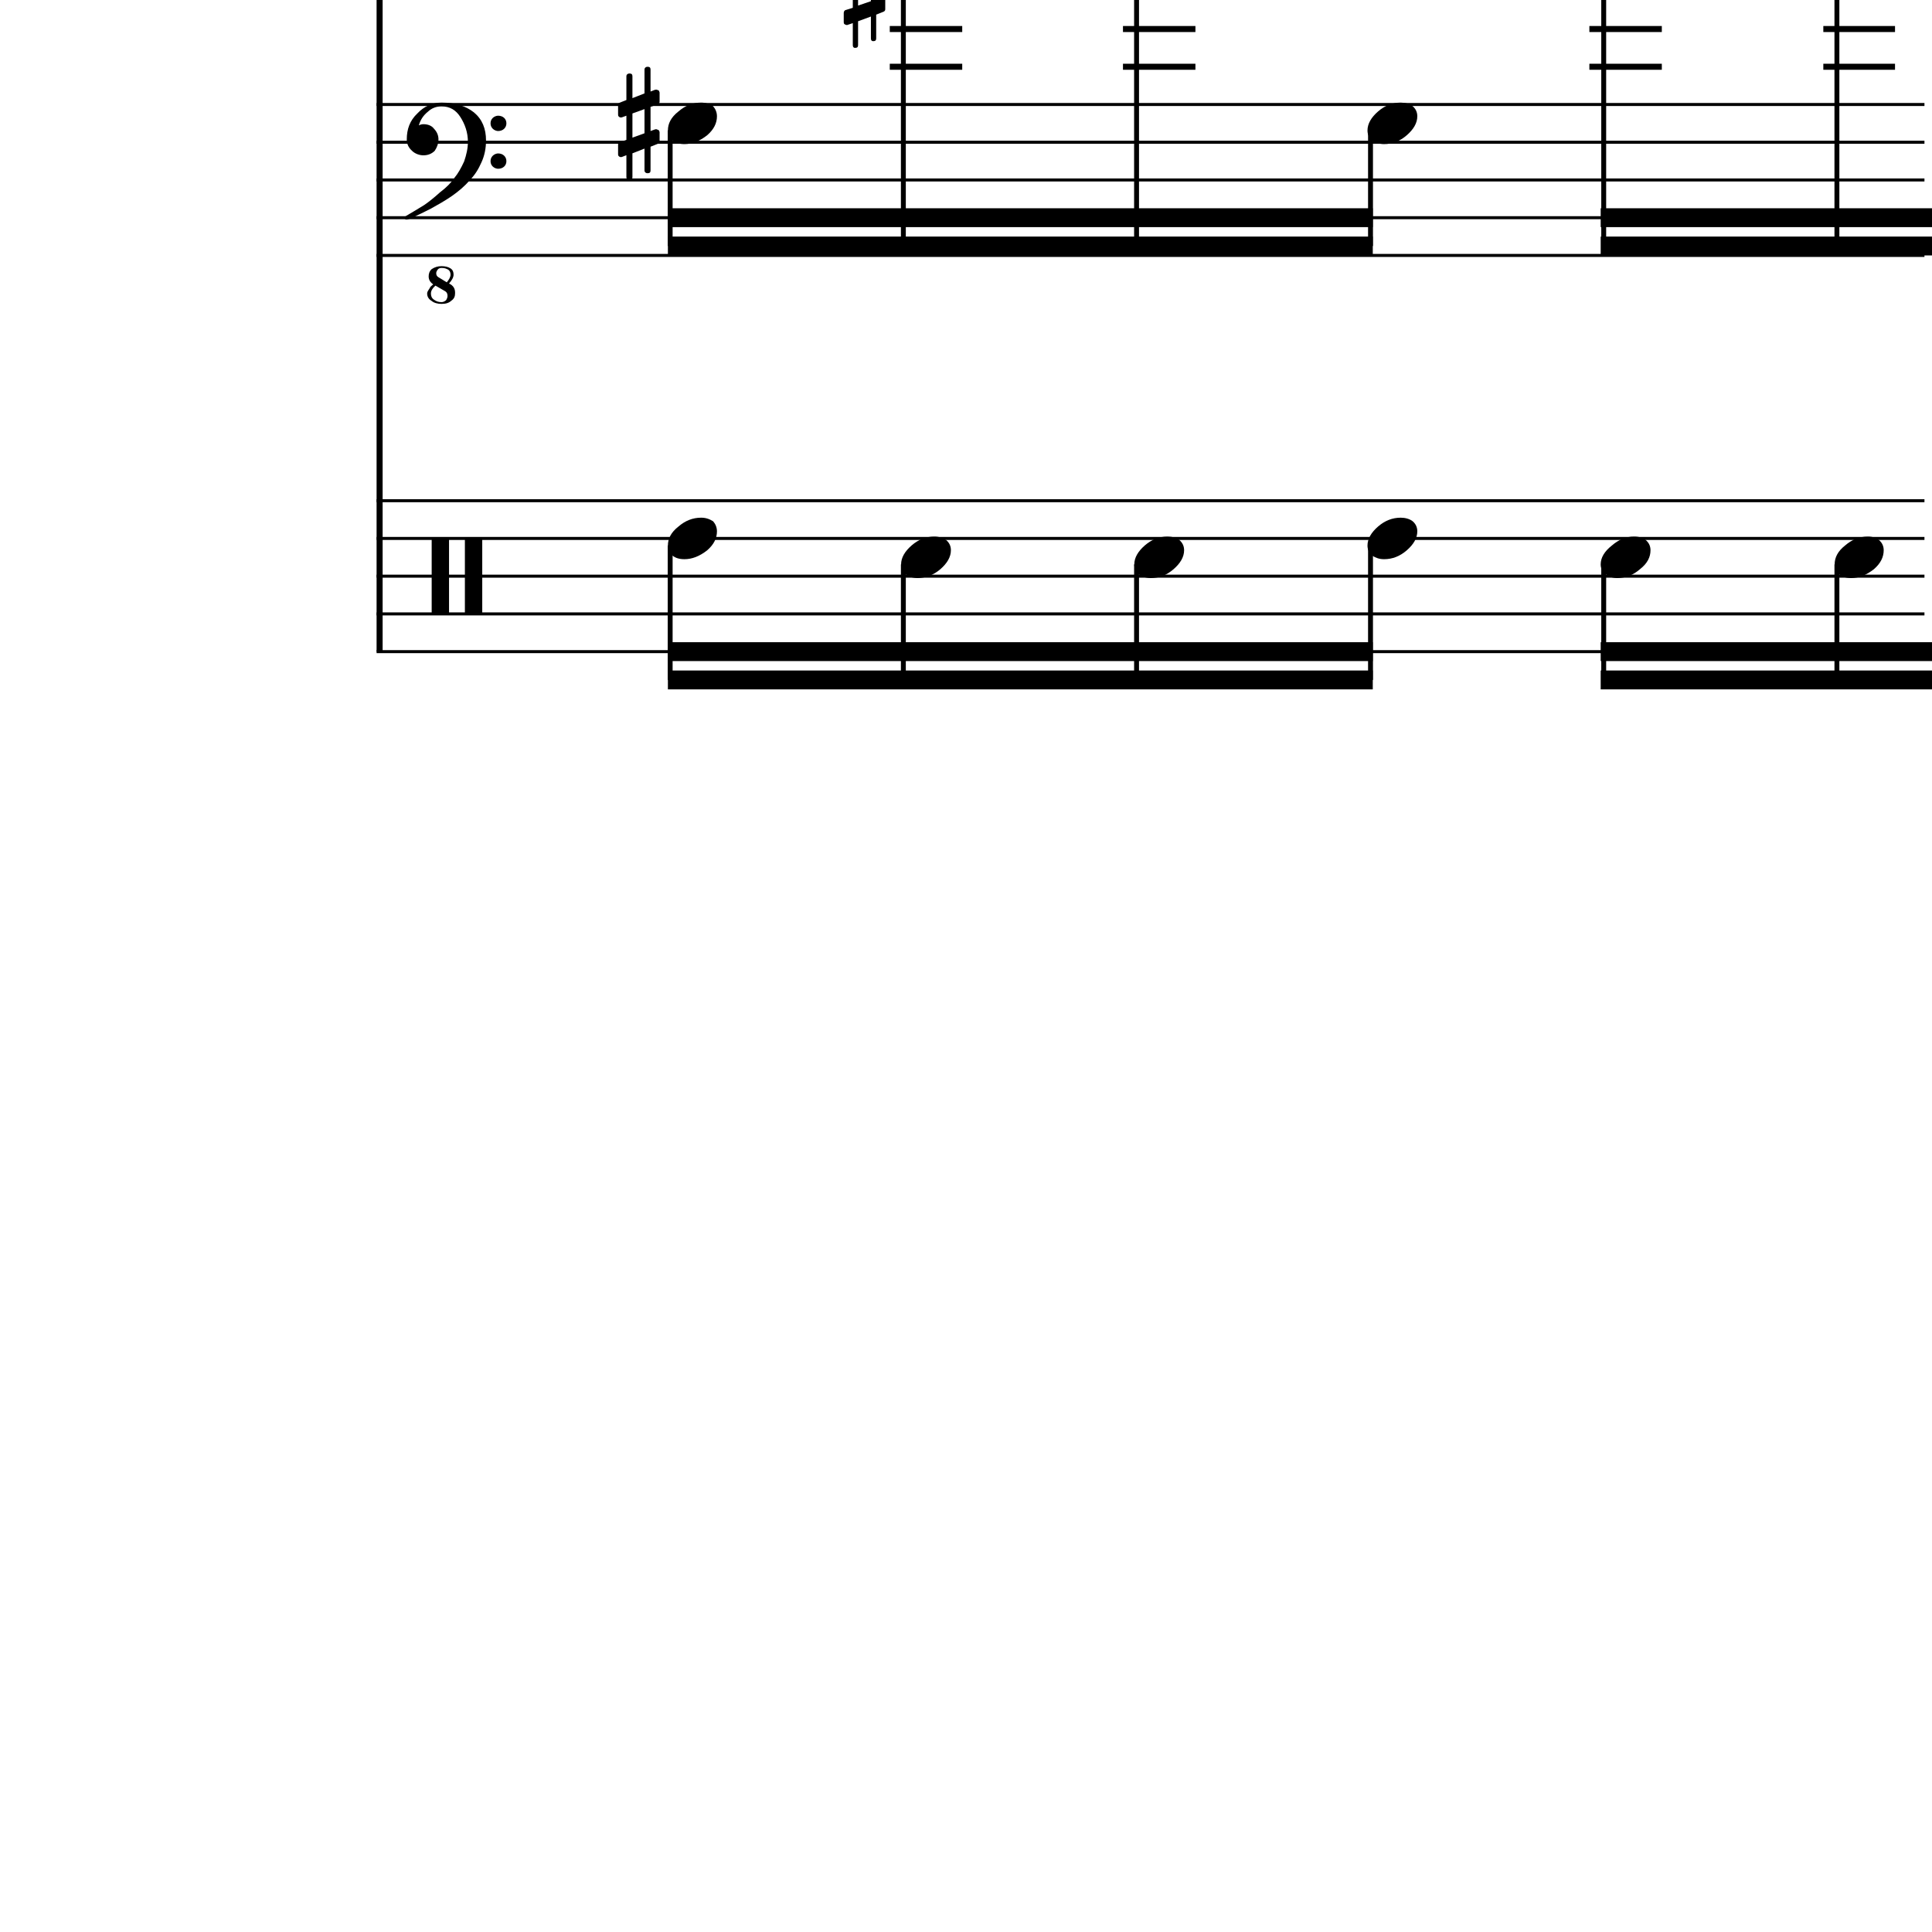<?xml version="1.0" encoding="UTF-8" standalone="yes"?>
<svg width="256.0px" height="256.0px" xmlns="http://www.w3.org/2000/svg" xmlns:xlink="http://www.w3.org/1999/xlink" version="1.2" baseProfile="tiny">
<path d="M116.1,5.081 C116.1,5.331 116.0,5.456 115.7,5.456 C115.5,5.456 115.4,5.331 115.4,5.081 L115.4,2.19 L113.7,2.815 L113.7,5.971 C113.7,6.221 113.6,6.346 113.3,6.346 C113.1,6.346 113.0,6.221 113.0,5.971 L113.0,3.065 L112.3,3.3 C112.3,3.31 112.3,3.315 112.2,3.315 C112.1,3.315 112.0,3.276 111.9,3.198 C111.8,3.12 111.8,3.029 111.8,2.925 L111.8,1.721 C111.8,1.524 111.9,1.399 112.0,1.346 L113.0,1.034 L113.0,-2.169 L112.3,-1.95 C112.3,-1.94 112.3,-1.935 112.2,-1.935 C112.1,-1.935 112.0,-1.974 111.9,-2.052 C111.8,-2.13 111.8,-2.221 111.8,-2.325 L111.8,-3.544 C111.8,-3.721 111.9,-3.836 112.0,-3.888 L113.0,-4.247 L113.0,-7.388 C113.0,-7.638 113.1,-7.763 113.3,-7.763 C113.6,-7.763 113.7,-7.638 113.7,-7.388 L113.7,-4.497 L115.4,-5.122 L115.4,-8.279 C115.4,-8.529 115.5,-8.654 115.7,-8.654 C116.0,-8.654 116.1,-8.529 116.1,-8.279 L116.1,-5.372 L116.7,-5.607 C116.8,-5.617 116.8,-5.622 116.9,-5.622 C117.0,-5.622 117.1,-5.586 117.2,-5.513 C117.3,-5.43 117.3,-5.336 117.3,-5.232 L117.3,-4.029 C117.3,-3.841 117.2,-3.716 117.0,-3.654 L116.1,-3.341 L116.1,-0.138 L116.7,-0.357 C116.8,-0.367 116.8,-0.372 116.9,-0.372 C117.0,-0.372 117.1,-0.331 117.2,-0.247 C117.3,-0.174 117.3,-0.086 117.3,0.018 L117.3,1.237 C117.3,1.404 117.2,1.518 117.0,1.581 L116.1,1.94 L116.1,5.081 M115.4,-3.044 L113.7,-2.466 L113.7,0.737 L115.4,0.159 L115.4,-3.044" />
<path d="M86.2,22.581 C86.2,22.831 86.1,22.956 85.8,22.956 C85.6,22.956 85.4,22.831 85.4,22.581 L85.4,19.69 L83.8,20.315 L83.8,23.471 C83.8,23.721 83.7,23.846 83.4,23.846 C83.2,23.846 83.0,23.721 83.0,23.471 L83.0,20.565 L82.4,20.8 C82.4,20.81 82.3,20.815 82.3,20.815 C82.1,20.815 82.1,20.776 82.0,20.698 C81.9,20.62 81.9,20.529 81.9,20.425 L81.9,19.221 C81.9,19.024 81.9,18.899 82.1,18.846 L83.0,18.534 L83.0,15.331 L82.4,15.55 C82.4,15.56 82.3,15.565 82.3,15.565 C82.1,15.565 82.1,15.526 82.0,15.448 C81.9,15.37 81.9,15.279 81.9,15.175 L81.9,13.956 C81.9,13.779 81.9,13.664 82.1,13.612 L83.0,13.253 L83.0,10.112 C83.0,9.862 83.2,9.737 83.4,9.737 C83.7,9.737 83.8,9.862 83.8,10.112 L83.8,13.003 L85.4,12.378 L85.4,9.221 C85.4,8.971 85.6,8.846 85.8,8.846 C86.1,8.846 86.2,8.971 86.2,9.221 L86.2,12.128 L86.8,11.893 C86.8,11.883 86.9,11.878 87.0,11.878 C87.0,11.878 87.1,11.914 87.3,11.987 C87.3,12.07 87.4,12.164 87.4,12.268 L87.4,13.471 C87.4,13.659 87.3,13.784 87.1,13.846 L86.2,14.159 L86.2,17.362 L86.8,17.143 C86.8,17.133 86.9,17.128 87.0,17.128 C87.0,17.128 87.1,17.169 87.3,17.253 C87.3,17.326 87.4,17.414 87.4,17.518 L87.4,18.737 C87.4,18.904 87.3,19.018 87.1,19.081 L86.2,19.44 L86.2,22.581 M85.4,14.456 L83.8,15.034 L83.8,18.237 L85.4,17.659 L85.4,14.456" />
<path d="M247.5,71.096 C248.1,71.096 248.6,71.258 249.0,71.581 C249.4,71.935 249.6,72.378 249.6,72.909 C249.6,73.805 249.2,74.643 248.3,75.425 C247.3,76.206 246.3,76.596 245.3,76.596 C244.6,76.596 244.1,76.435 243.7,76.112 C243.3,75.758 243.1,75.315 243.1,74.784 C243.1,73.888 243.5,73.05 244.5,72.268 C245.4,71.487 246.4,71.096 247.5,71.096" />
<path d="M216.5,71.096 C217.2,71.096 217.7,71.258 218.1,71.581 C218.5,71.935 218.7,72.378 218.7,72.909 C218.7,73.805 218.3,74.643 217.3,75.425 C216.4,76.206 215.4,76.596 214.3,76.596 C213.7,76.596 213.2,76.435 212.8,76.112 C212.3,75.758 212.1,75.315 212.1,74.784 C212.1,73.888 212.6,73.05 213.6,72.268 C214.5,71.487 215.5,71.096 216.5,71.096" />
<path d="M185.6,68.596 C186.2,68.596 186.8,68.758 187.2,69.081 C187.6,69.435 187.8,69.878 187.8,70.409 C187.8,71.305 187.3,72.143 186.4,72.925 C185.5,73.706 184.5,74.096 183.4,74.096 C182.8,74.096 182.3,73.935 181.8,73.612 C181.4,73.258 181.2,72.815 181.2,72.284 C181.2,71.388 181.7,70.55 182.6,69.768 C183.5,68.987 184.5,68.596 185.6,68.596" />
<path d="M185.6,13.596 C186.2,13.596 186.8,13.758 187.2,14.081 C187.6,14.435 187.8,14.878 187.8,15.409 C187.8,16.305 187.3,17.143 186.4,17.925 C185.5,18.706 184.5,19.096 183.4,19.096 C182.8,19.096 182.3,18.935 181.8,18.612 C181.4,18.258 181.2,17.815 181.2,17.284 C181.2,16.388 181.7,15.55 182.6,14.768 C183.5,13.987 184.5,13.596 185.6,13.596" />
<path d="M154.7,71.096 C155.3,71.096 155.9,71.258 156.3,71.581 C156.7,71.935 156.9,72.378 156.9,72.909 C156.9,73.805 156.4,74.643 155.5,75.425 C154.6,76.206 153.6,76.596 152.5,76.596 C151.9,76.596 151.3,76.435 150.9,76.112 C150.5,75.758 150.3,75.315 150.3,74.784 C150.3,73.888 150.8,73.05 151.7,72.268 C152.6,71.487 153.6,71.096 154.7,71.096" />
<path d="M123.8,71.096 C124.4,71.096 124.9,71.258 125.4,71.581 C125.8,71.935 126.0,72.378 126.0,72.909 C126.0,73.805 125.5,74.643 124.6,75.425 C123.7,76.206 122.6,76.596 121.6,76.596 C121.0,76.596 120.4,76.435 120.0,76.112 C119.6,75.758 119.4,75.315 119.4,74.784 C119.4,73.888 119.9,73.05 120.8,72.268 C121.7,71.487 122.7,71.096 123.8,71.096" />
<path d="M92.9,68.596 C93.5,68.596 94.0,68.758 94.5,69.081 C94.8,69.435 95.0,69.878 95.0,70.409 C95.0,71.305 94.6,72.143 93.7,72.925 C92.7,73.706 91.7,74.096 90.7,74.096 C90.0,74.096 89.5,73.935 89.1,73.612 C88.7,73.258 88.5,72.815 88.5,72.284 C88.5,71.388 88.9,70.55 89.9,69.768 C90.8,68.987 91.8,68.596 92.9,68.596" />
<path d="M92.9,13.596 C93.5,13.596 94.0,13.758 94.5,14.081 C94.8,14.435 95.0,14.878 95.0,15.409 C95.0,16.305 94.6,17.143 93.7,17.925 C92.7,18.706 91.7,19.096 90.7,19.096 C90.0,19.096 89.5,18.935 89.1,18.612 C88.7,18.258 88.5,17.815 88.5,17.284 C88.5,16.388 88.9,15.55 89.9,14.768 C90.8,13.987 91.8,13.596 92.9,13.596" />
<path d="M63.7,81.346 L61.9,81.346 C61.7,81.346 61.6,81.284 61.6,81.159 L61.6,71.534 C61.6,71.409 61.7,71.346 61.9,71.346 L63.7,71.346 C63.8,71.346 63.9,71.409 63.9,71.534 L63.9,81.159 C63.9,81.284 63.8,81.346 63.7,81.346 M59.3,81.346 L57.4,81.346 C57.3,81.346 57.2,81.284 57.2,81.159 L57.2,71.534 C57.2,71.409 57.3,71.346 57.4,71.346 L59.3,71.346 C59.4,71.346 59.5,71.409 59.5,71.534 L59.5,81.159 C59.5,81.284 59.4,81.346 59.3,81.346" />
<path d="M59.2,37.409 C59.5,37.044 59.7,36.706 59.7,36.393 C59.7,36.102 59.6,35.883 59.4,35.737 C59.1,35.581 58.9,35.503 58.5,35.503 C58.3,35.503 58.1,35.576 58.0,35.721 C57.9,35.857 57.8,36.018 57.8,36.206 C57.8,36.445 57.9,36.622 58.1,36.737 L59.2,37.409 M59.5,37.565 C60.1,37.857 60.3,38.263 60.3,38.784 C60.3,38.784 60.3,38.805 60.3,38.846 C60.3,39.242 60.2,39.576 59.8,39.846 C59.5,40.128 59.1,40.268 58.5,40.268 C58.0,40.268 57.5,40.138 57.2,39.878 C56.8,39.638 56.6,39.31 56.6,38.893 C56.6,38.706 56.7,38.539 56.8,38.393 C56.9,38.227 57.0,38.112 57.0,38.05 C57.0,38.05 57.1,37.925 57.4,37.675 C57.0,37.404 56.8,37.055 56.8,36.628 C56.8,36.263 56.9,35.94 57.2,35.659 C57.6,35.399 58.0,35.268 58.5,35.268 C59.0,35.268 59.4,35.367 59.7,35.565 C60.0,35.763 60.1,36.039 60.1,36.393 C60.1,36.727 59.9,37.117 59.5,37.565 M57.7,37.846 C57.3,38.19 57.1,38.539 57.1,38.893 C57.1,39.227 57.2,39.497 57.5,39.706 C57.8,39.925 58.1,40.034 58.5,40.034 C58.7,40.034 58.9,39.951 59.1,39.784 C59.2,39.628 59.3,39.435 59.3,39.206 C59.3,38.925 59.2,38.721 59.0,38.596 L57.7,37.846 M65.3,17.065 C65.1,16.867 65.0,16.625 65.0,16.339 C65.0,16.052 65.1,15.813 65.3,15.62 C65.5,15.427 65.8,15.331 66.0,15.331 C66.3,15.331 66.6,15.427 66.8,15.62 C67.0,15.813 67.1,16.052 67.1,16.339 C67.1,16.625 67.0,16.867 66.8,17.065 C66.6,17.263 66.3,17.362 66.0,17.362 C65.8,17.362 65.5,17.263 65.3,17.065 M65.3,22.073 C65.1,21.88 65.0,21.641 65.0,21.354 C65.0,21.068 65.1,20.826 65.3,20.628 C65.5,20.43 65.8,20.331 66.0,20.331 C66.3,20.331 66.6,20.43 66.8,20.628 C67.0,20.826 67.1,21.068 67.1,21.354 C67.1,21.641 67.0,21.88 66.8,22.073 C66.6,22.266 66.3,22.362 66.0,22.362 C65.8,22.362 65.5,22.266 65.3,22.073 M58.5,13.596 C60.3,13.596 61.7,14.029 62.8,14.893 C63.9,15.81 64.4,17.05 64.4,18.612 C64.4,19.664 64.2,20.628 63.8,21.503 C63.4,22.419 62.9,23.227 62.2,23.925 C61.6,24.643 60.8,25.32 59.9,25.956 C59.0,26.581 58.0,27.143 57.1,27.643 C55.2,28.612 54.1,29.096 53.9,29.096 C53.7,29.096 53.6,29.013 53.6,28.846 C53.6,28.784 53.7,28.727 53.7,28.675 C54.4,28.279 55.2,27.779 56.2,27.175 C56.8,26.768 57.5,26.206 58.3,25.487 C59.2,24.81 59.8,24.175 60.2,23.581 C60.7,22.987 61.1,22.258 61.5,21.393 C61.8,20.518 62.0,19.654 62.0,18.8 C62.0,17.539 61.6,16.44 61.0,15.503 C60.4,14.565 59.6,14.096 58.5,14.096 C57.8,14.096 57.2,14.331 56.7,14.8 C56.1,15.279 55.7,15.883 55.5,16.612 C55.7,16.508 55.9,16.456 56.1,16.456 C56.7,16.456 57.2,16.654 57.5,17.05 C57.9,17.466 58.1,17.94 58.1,18.471 C58.1,19.034 57.9,19.539 57.6,19.987 C57.2,20.383 56.7,20.581 56.1,20.581 C55.6,20.581 55.0,20.383 54.6,19.987 C54.1,19.539 53.9,19.034 53.9,18.471 C53.9,17.128 54.3,15.982 55.3,15.034 C56.2,14.076 57.3,13.596 58.5,13.596" />
<path d="M212.1,88.846 L305.6,88.846 L305.6,91.346 L212.1,91.346 L212.1,88.846" />
<path d="M212.1,85.096 L305.6,85.096 L305.6,87.596 L212.1,87.596 L212.1,85.096" />
<path d="M212.1,31.346 L305.6,31.346 L305.6,33.846 L212.1,33.846 L212.1,31.346" />
<path d="M212.1,27.596 L305.6,27.596 L305.6,30.096 L212.1,30.096 L212.1,27.596" />
<path d="M88.5,88.846 L181.9,88.846 L181.9,91.346 L88.5,91.346 L88.5,88.846" />
<path d="M88.5,85.096 L181.9,85.096 L181.9,87.596 L88.5,87.596 L88.5,85.096" />
<path d="M88.5,31.346 L181.9,31.346 L181.9,33.846 L88.5,33.846 L88.5,31.346" />
<path d="M88.5,27.596 L181.9,27.596 L181.9,30.096 L88.5,30.096 L88.5,27.596" />
<polyline points="49.9,13.846 255.0,13.846" fill="none" stroke="#000000" stroke-width="0.40" />
<polyline points="49.9,18.846 255.0,18.846" fill="none" stroke="#000000" stroke-width="0.40" />
<polyline points="49.9,23.846 255.0,23.846" fill="none" stroke="#000000" stroke-width="0.40" />
<polyline points="49.9,28.846 255.0,28.846" fill="none" stroke="#000000" stroke-width="0.40" />
<polyline points="49.9,33.846 255.0,33.846" fill="none" stroke="#000000" stroke-width="0.40" />
<polyline points="49.9,66.346 255.0,66.346" fill="none" stroke="#000000" stroke-width="0.40" />
<polyline points="49.9,71.346 255.0,71.346" fill="none" stroke="#000000" stroke-width="0.40" />
<polyline points="49.9,76.346 255.0,76.346" fill="none" stroke="#000000" stroke-width="0.40" />
<polyline points="49.9,81.346 255.0,81.346" fill="none" stroke="#000000" stroke-width="0.40" />
<polyline points="49.9,86.346 255.0,86.346" fill="none" stroke="#000000" stroke-width="0.40" />
<polyline points="50.3,0.0 50.3,86.346" fill="none" stroke="#000000" stroke-width="0.80" />
<polyline points="243.4,74.786 243.4,90.096" fill="none" stroke="#000000" stroke-width="0.65" />
<polyline points="243.4,0.0 243.4,32.596" fill="none" stroke="#000000" stroke-width="0.65" />
<polyline points="212.5,74.786 212.5,90.096" fill="none" stroke="#000000" stroke-width="0.65" />
<polyline points="212.5,0.0 212.5,32.596" fill="none" stroke="#000000" stroke-width="0.65" />
<polyline points="181.6,72.286 181.6,90.096" fill="none" stroke="#000000" stroke-width="0.65" />
<polyline points="181.6,17.286 181.6,32.596" fill="none" stroke="#000000" stroke-width="0.65" />
<polyline points="150.6,74.786 150.6,90.096" fill="none" stroke="#000000" stroke-width="0.65" />
<polyline points="150.6,0.0 150.6,32.596" fill="none" stroke="#000000" stroke-width="0.65" />
<polyline points="119.7,74.786 119.7,90.096" fill="none" stroke="#000000" stroke-width="0.65" />
<polyline points="119.7,0.0 119.7,32.596" fill="none" stroke="#000000" stroke-width="0.65" />
<polyline points="88.8,72.286 88.8,90.096" fill="none" stroke="#000000" stroke-width="0.65" />
<polyline points="88.8,17.286 88.8,32.596" fill="none" stroke="#000000" stroke-width="0.65" />
<polyline points="241.6,3.846 251.1,3.846" fill="none" stroke="#000000" stroke-width="0.80" />
<polyline points="241.6,8.846 251.1,8.846" fill="none" stroke="#000000" stroke-width="0.80" />
<polyline points="210.6,3.846 220.2,3.846" fill="none" stroke="#000000" stroke-width="0.80" />
<polyline points="210.6,8.846 220.2,8.846" fill="none" stroke="#000000" stroke-width="0.80" />
<polyline points="148.8,3.846 158.4,3.846" fill="none" stroke="#000000" stroke-width="0.80" />
<polyline points="148.8,8.846 158.4,8.846" fill="none" stroke="#000000" stroke-width="0.80" />
<polyline points="117.9,3.846 127.5,3.846" fill="none" stroke="#000000" stroke-width="0.80" />
<polyline points="117.9,8.846 127.5,8.846" fill="none" stroke="#000000" stroke-width="0.80" />
</svg>
